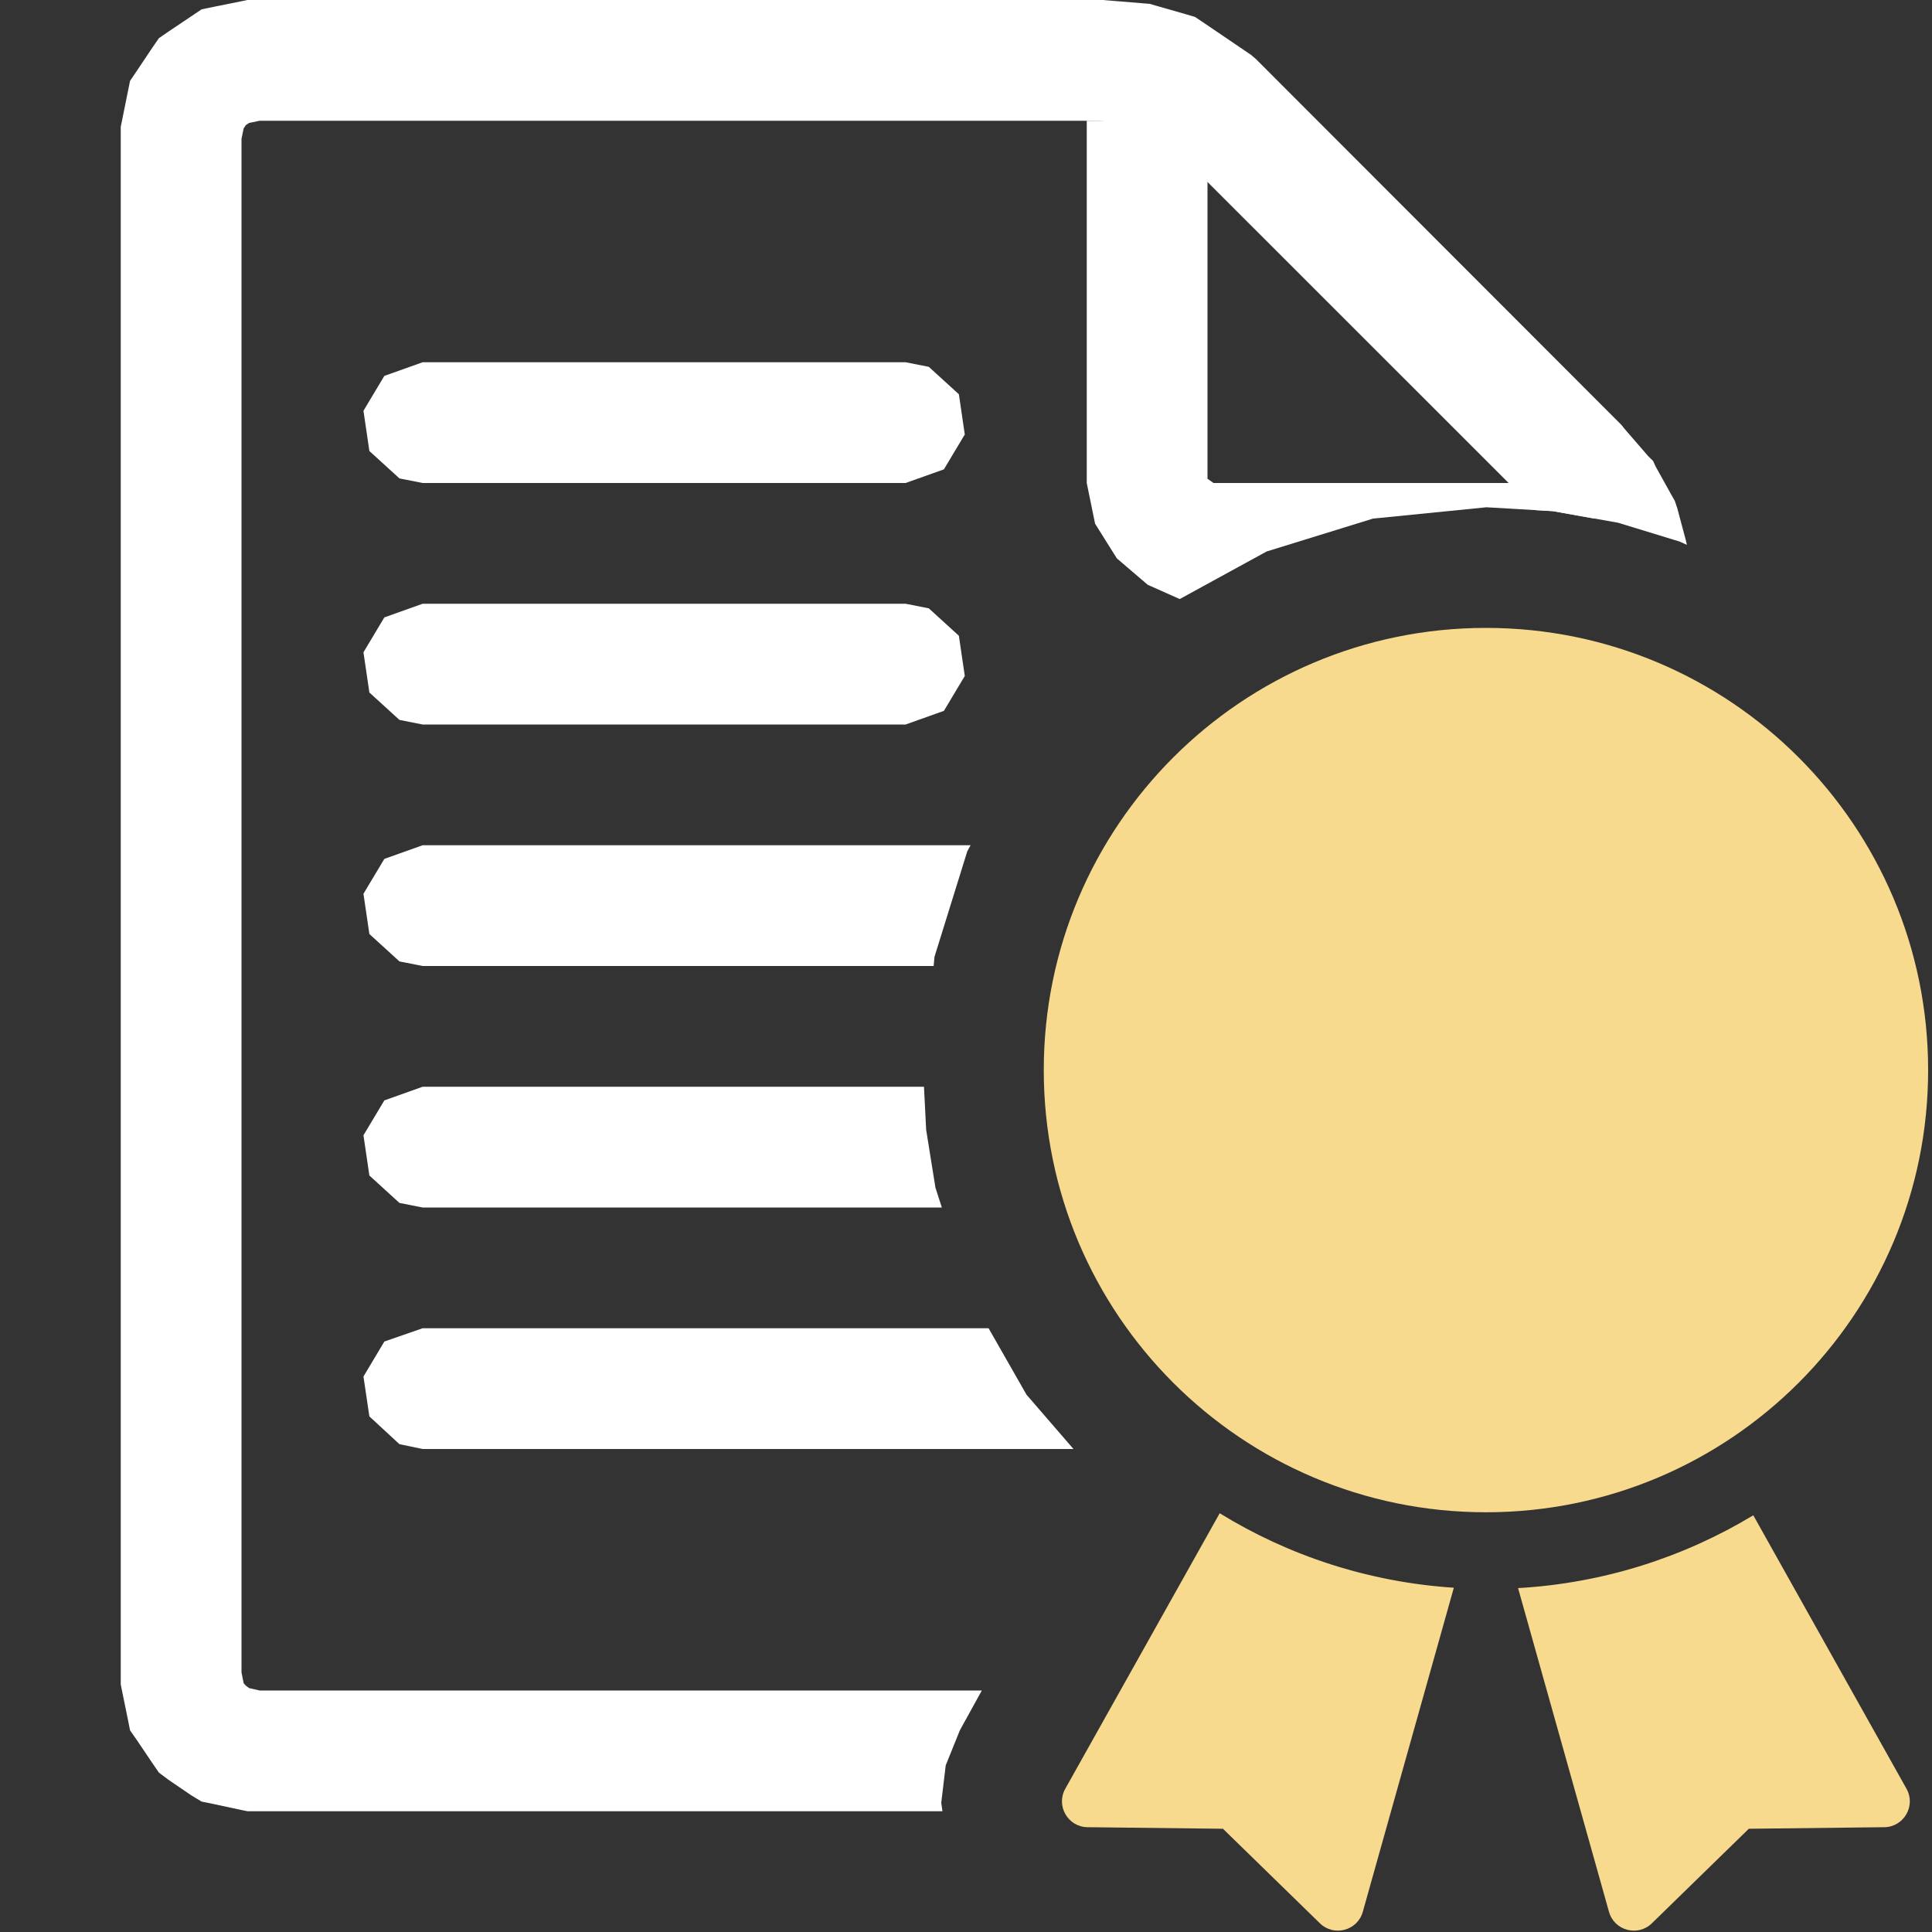<?xml version="1.0" encoding="UTF-8"?>
<!DOCTYPE svg PUBLIC "-//W3C//DTD SVG 1.1//EN" "http://www.w3.org/Graphics/SVG/1.1/DTD/svg11.dtd">
<svg version="1.1" id="Layer_1" xmlns="http://www.w3.org/2000/svg" xmlns:xlink="http://www.w3.org/1999/xlink" x="0px" y="0px" width="16px" height="16px" viewBox="0 0 16 16" enable-background="new 0 0 16 16" xml:space="preserve">
  <rect x="0" y="0" width="16" height="16" fill="#333333" stroke="none"/>
  <g id="main">
    <g id="icon">
      <path d="M2.001,0.01L1.768,0.057L1.67,0.077L1.587,0.133L1.396,0.261L1.316,0.316L1.261,0.396L1.133,0.587L1.077,0.67L1.057,0.768L1.01,1.001L1,1.05L1,1.1L1,13.9L1,13.95L1.01,14L1.057,14.23L1.077,14.33L1.133,14.41L1.261,14.6L1.316,14.68L1.396,14.74L1.587,14.87L1.67,14.92L1.768,14.94L2.001,14.99L2.05,15L2.1,15L7.805,15L7.795,14.93L7.832,14.62L7.949,14.33L8.131,14L2.15,14L2.063,13.98L2.036,13.96L2.018,13.94L2,13.85L2,1.15L2.018,1.063L2.036,1.036L2.063,1.018L2.15,1L9.096,1L9.34,1.021L9.468,1.057L9.722,1.229L12.71,4.216L12.72,4.225L12.86,4.233L13.4,4.329L13.91,4.485L13.97,4.512L13.96,4.469L13.89,4.207L13.87,4.148L13.84,4.095L13.71,3.861L13.69,3.817L13.65,3.778L13.45,3.547L13.44,3.534L13.43,3.521L10.4,0.488L10.36,0.454L10.32,0.427L9.962,0.184L9.896,0.14L9.821,0.118L9.57,0.046L9.522,0.032L9.473,0.028L9.158,0.002L9.138,0L9.117,0L2.1,0L2.05,0zz" fill="#FFFFFF"/>
      <path d="M9,4L9.069,4.337L9.249,4.624L9.505,4.843L9.77,4.961L10.49,4.567L11.37,4.295L12.31,4.201L12.86,4.233L13.2,4.294L13.2,4L10.05,4L10,3.965L10,1L9,1zz" fill="#FFFFFF"/>
      <path d="M3.183,3.113L3.01,3.402L3.059,3.735L3.308,3.962L3.5,4L7.5,4L7.817,3.887L7.99,3.598L7.941,3.265L7.692,3.038L7.5,3L3.5,3zz" fill="#FFFFFF"/>
      <path d="M3.183,5.113L3.01,5.402L3.059,5.735L3.308,5.962L3.5,6L7.5,6L7.817,5.887L7.99,5.598L7.941,5.265L7.692,5.038L7.5,5L3.5,5zz" fill="#FFFFFF"/>
      <path d="M3.183,7.113L3.01,7.402L3.059,7.735L3.308,7.962L3.5,8L7.732,8L7.739,7.924L8.011,7.049L8.038,7L3.5,7zz" fill="#FFFFFF"/>
      <path d="M3.183,9.113L3.01,9.402L3.059,9.735L3.308,9.962L3.5,10L7.8,10L7.747,9.836L7.67,9.356L7.652,9L3.5,9zz" fill="#FFFFFF"/>
      <path d="M3.183,11.11L3.01,11.4L3.059,11.73L3.308,11.96L3.5,12L8.89,12L8.501,11.55L8.187,11L3.5,11zz" fill="#FFFFFF"/>
    </g>
    <g id="overlay">
      <path d="M12.306,5.2c2.022,0,3.662,1.639,3.662,3.662s-1.639,3.662,-3.662,3.662s-3.662,-1.639,-3.662,-3.662S10.284,5.2,12.306,5.2zM14.52,12.549c-0.575,0.347,-1.238,0.562,-1.948,0.603l0.753,2.681c0.044,0.156,0.239,0.208,0.355,0.095l0.803,-0.783l1.122,-0.013c0.162,-0.002,0.263,-0.177,0.184,-0.318L14.52,12.549zM10.101,12.532l-1.279,2.282c-0.079,0.141,0.022,0.316,0.184,0.318l1.122,0.013l0.803,0.783c0.116,0.113,0.311,0.061,0.355,-0.095l0.754,-2.684C11.332,13.102,10.671,12.883,10.101,12.532z" fill="#F7DA8E"/>
    </g>
  </g>
</svg>
